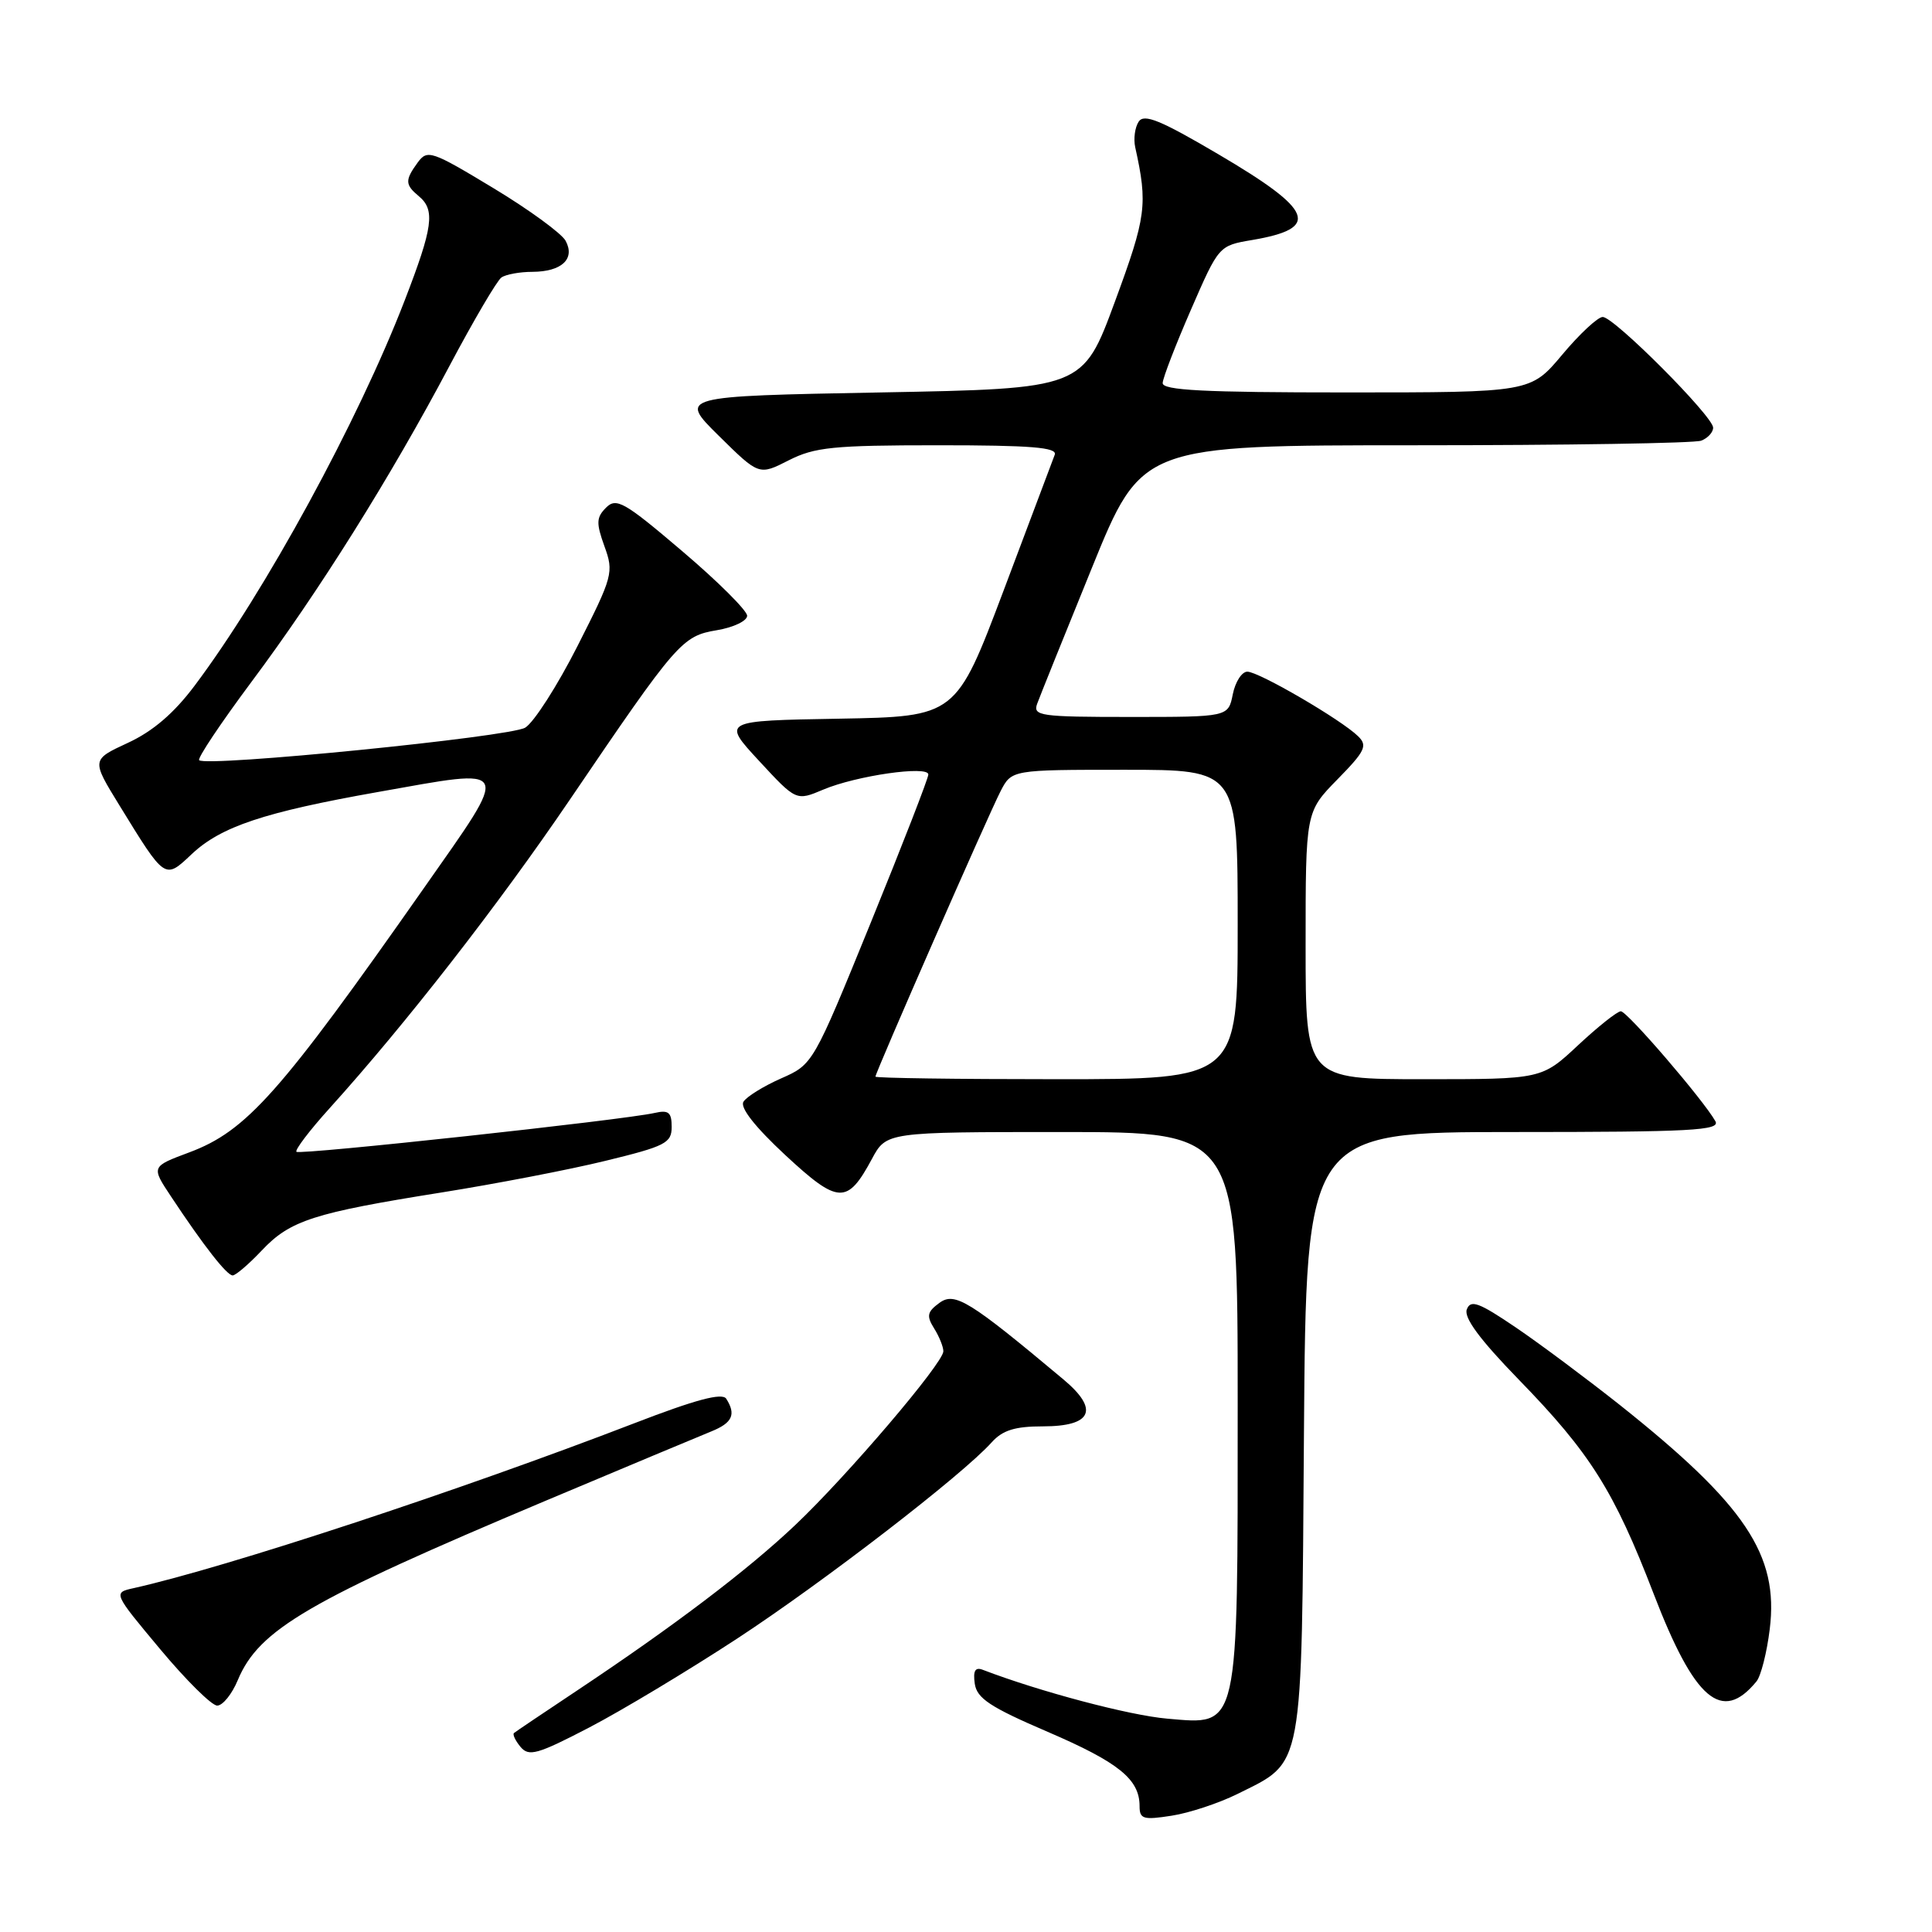 <?xml version="1.0" encoding="UTF-8" standalone="no"?>
<!DOCTYPE svg PUBLIC "-//W3C//DTD SVG 1.1//EN" "http://www.w3.org/Graphics/SVG/1.1/DTD/svg11.dtd" >
<svg xmlns="http://www.w3.org/2000/svg" xmlns:xlink="http://www.w3.org/1999/xlink" version="1.1" viewBox="0 0 256 256">
 <g >
 <path fill="currentColor"
d=" M 163.95 237.72 C 172.82 233.29 172.46 235.25 172.78 189.93 C 173.07 150.00 173.07 150.00 200.58 150.00 C 224.12 150.00 227.98 149.79 227.30 148.57 C 225.73 145.77 215.61 134.00 214.77 134.00 C 214.30 134.00 211.75 136.03 209.10 138.50 C 204.29 143.00 204.29 143.00 188.65 143.00 C 173.00 143.00 173.00 143.00 173.00 125.29 C 173.00 107.58 173.00 107.58 177.21 103.28 C 180.89 99.53 181.24 98.81 179.96 97.56 C 177.75 95.38 166.80 89.00 165.28 89.00 C 164.55 89.00 163.68 90.35 163.35 92.00 C 162.75 95.00 162.75 95.00 149.77 95.00 C 137.83 95.00 136.84 94.86 137.43 93.25 C 137.78 92.29 141.04 84.19 144.68 75.25 C 151.28 59.00 151.28 59.00 187.56 59.00 C 207.51 59.00 224.55 58.73 225.42 58.39 C 226.29 58.06 227.00 57.28 227.00 56.67 C 227.00 55.17 213.87 42.00 212.37 42.00 C 211.72 42.00 209.30 44.25 207.00 47.00 C 202.81 52.00 202.81 52.00 178.41 52.00 C 159.52 52.00 154.01 51.72 154.06 50.75 C 154.09 50.06 155.78 45.69 157.81 41.03 C 161.50 32.55 161.50 32.55 165.93 31.80 C 175.03 30.25 174.11 27.89 161.44 20.44 C 153.76 15.92 151.59 15.03 150.88 16.12 C 150.38 16.88 150.18 18.40 150.42 19.50 C 152.10 27.11 151.90 28.67 147.72 40.00 C 143.48 51.50 143.48 51.50 116.70 52.00 C 89.93 52.50 89.93 52.50 95.25 57.75 C 100.57 63.00 100.57 63.00 104.50 61.00 C 107.94 59.25 110.39 59.00 124.32 59.00 C 136.61 59.00 140.11 59.28 139.76 60.25 C 139.51 60.94 136.46 69.03 132.99 78.23 C 126.68 94.95 126.68 94.95 111.17 95.23 C 95.66 95.50 95.66 95.50 100.58 100.82 C 105.50 106.14 105.50 106.14 109.08 104.63 C 113.45 102.78 122.99 101.41 123.01 102.62 C 123.02 103.10 119.58 111.94 115.38 122.26 C 107.73 141.03 107.73 141.03 103.49 142.90 C 101.16 143.93 98.92 145.32 98.51 145.99 C 98.03 146.76 100.05 149.33 104.05 153.05 C 111.09 159.58 112.27 159.63 115.53 153.57 C 117.45 150.00 117.45 150.00 140.73 150.00 C 164.00 150.00 164.00 150.00 164.00 186.05 C 164.00 229.65 164.25 228.55 154.66 227.73 C 149.66 227.30 137.77 224.15 130.23 221.26 C 129.22 220.87 128.92 221.38 129.16 223.09 C 129.44 225.04 131.19 226.20 138.83 229.48 C 148.24 233.53 151.00 235.76 151.00 239.32 C 151.00 241.03 151.48 241.18 155.25 240.59 C 157.59 240.23 161.50 238.93 163.95 237.72 Z  M 97.71 217.10 C 109.14 209.61 127.53 195.44 131.40 191.12 C 132.85 189.51 134.48 189.00 138.19 189.00 C 144.71 189.00 145.69 186.78 140.92 182.79 C 128.47 172.36 126.52 171.15 124.49 172.63 C 122.86 173.82 122.74 174.36 123.77 176.01 C 124.45 177.09 125.00 178.46 125.00 179.05 C 125.00 180.61 112.25 195.57 105.38 202.07 C 99.06 208.06 89.28 215.47 76.50 223.98 C 72.10 226.91 68.32 229.45 68.11 229.63 C 67.89 229.81 68.28 230.63 68.97 231.47 C 70.07 232.79 71.20 232.48 78.08 228.90 C 82.40 226.65 91.23 221.34 97.71 217.10 Z  M 31.51 222.62 C 34.32 215.90 40.87 212.09 72.22 198.89 C 82.82 194.43 92.74 190.28 94.25 189.67 C 97.05 188.54 97.56 187.42 96.23 185.34 C 95.70 184.51 92.18 185.45 83.99 188.61 C 60.87 197.52 30.02 207.68 17.74 210.43 C 14.97 211.04 14.97 211.04 21.22 218.52 C 24.65 222.63 28.05 226.00 28.78 226.00 C 29.51 226.00 30.74 224.48 31.51 222.62 Z  M 232.74 222.80 C 233.33 222.09 234.12 218.97 234.50 215.87 C 235.72 206.03 231.27 199.39 214.59 186.13 C 210.27 182.71 204.10 178.10 200.86 175.90 C 195.96 172.58 194.87 172.17 194.36 173.50 C 193.94 174.60 196.10 177.51 201.24 182.80 C 210.71 192.53 213.87 197.55 219.11 211.17 C 224.54 225.29 228.16 228.38 232.74 222.80 Z  M 34.69 165.69 C 38.44 161.71 41.55 160.71 58.50 158.01 C 65.65 156.87 75.44 154.99 80.25 153.81 C 88.18 151.88 89.00 151.46 89.00 149.32 C 89.00 147.39 88.59 147.05 86.75 147.47 C 82.63 148.41 39.72 153.06 39.28 152.62 C 39.05 152.38 41.02 149.78 43.68 146.84 C 53.75 135.69 65.98 119.98 75.48 106.00 C 89.75 84.98 90.36 84.28 95.02 83.50 C 97.21 83.13 99.00 82.27 99.00 81.59 C 99.00 80.91 95.14 77.06 90.42 73.05 C 82.73 66.50 81.67 65.90 80.31 67.26 C 79.01 68.56 78.98 69.30 80.09 72.38 C 81.35 75.84 81.21 76.36 76.54 85.57 C 73.87 90.84 70.74 95.73 69.59 96.42 C 67.55 97.65 27.33 101.66 26.39 100.73 C 26.14 100.47 29.25 95.82 33.30 90.38 C 42.26 78.38 51.75 63.23 59.55 48.50 C 62.76 42.45 65.86 37.17 66.44 36.77 C 67.02 36.36 68.87 36.02 70.55 36.02 C 74.43 36.00 76.24 34.31 74.95 31.91 C 74.43 30.94 70.11 27.78 65.35 24.91 C 57.17 19.97 56.63 19.79 55.35 21.53 C 53.64 23.88 53.66 24.47 55.50 26.00 C 57.69 27.82 57.38 30.08 53.63 39.79 C 47.44 55.84 35.14 78.40 25.80 90.84 C 23.06 94.50 20.26 96.90 16.95 98.43 C 12.11 100.67 12.11 100.67 15.81 106.69 C 21.93 116.65 21.81 116.56 25.41 113.17 C 29.28 109.53 34.99 107.62 50.05 104.95 C 68.08 101.75 67.78 101.11 56.16 117.69 C 37.09 144.89 32.67 149.86 25.07 152.70 C 20.03 154.58 20.03 154.58 22.66 158.54 C 26.99 165.08 30.06 169.00 30.83 169.00 C 31.23 169.00 32.97 167.51 34.69 165.69 Z  M 116.00 142.66 C 116.00 142.11 130.98 107.93 132.58 104.84 C 134.05 102.00 134.05 102.00 149.03 102.00 C 164.00 102.00 164.00 102.00 164.00 122.50 C 164.00 143.00 164.00 143.00 140.00 143.00 C 126.80 143.00 116.00 142.85 116.00 142.66 Z "/>
</g>
</svg>